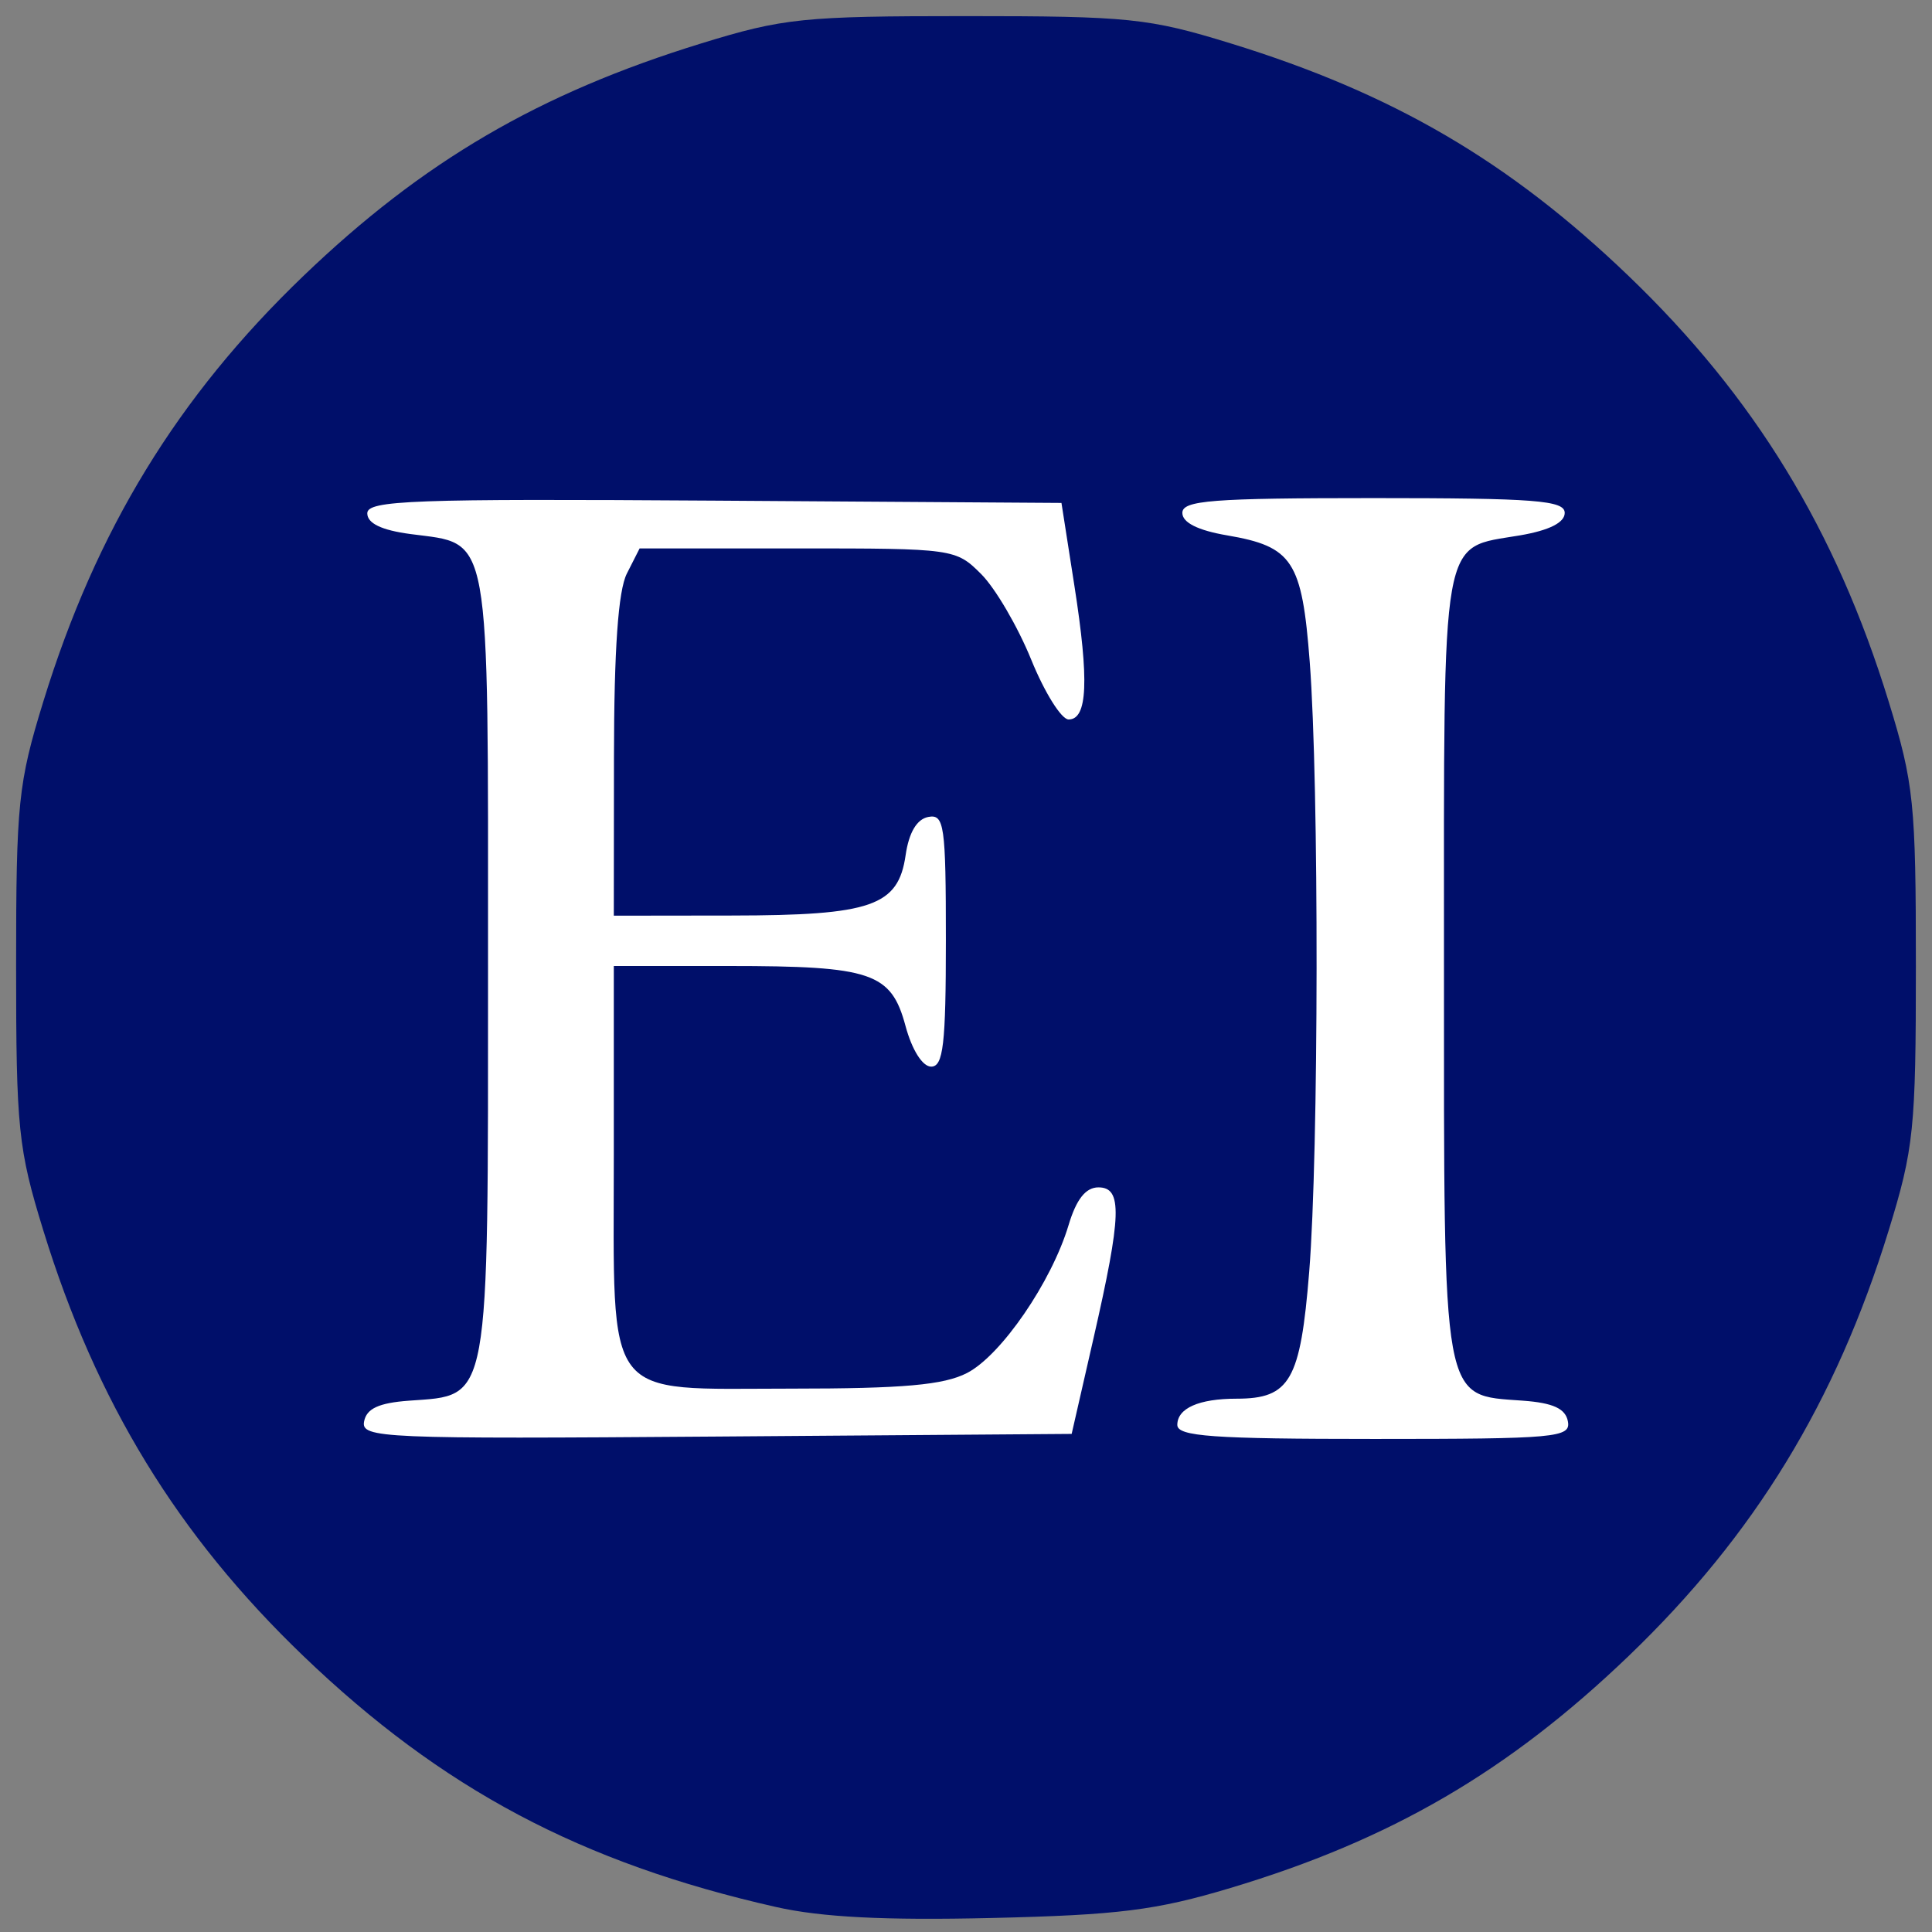 <?xml version="1.0" encoding="UTF-8" standalone="no"?>
<!-- Created with Inkscape (http://www.inkscape.org/) -->

<svg
   version="1.1"
   id="svg2"
   width="192"
   height="192"
   viewBox="0 0 192 192"
   sodipodi:docname="favicon.svg"
   inkscape:version="1.2 (dc2aedaf03, 2022-05-15)"
   inkscape:export-filename="favicon.png"
   inkscape:export-xdpi="96"
   inkscape:export-ydpi="96"
   xmlns:inkscape="http://www.inkscape.org/namespaces/inkscape"
   xmlns:sodipodi="http://sodipodi.sourceforge.net/DTD/sodipodi-0.dtd"
   xmlns="http://www.w3.org/2000/svg"
   xmlns:svg="http://www.w3.org/2000/svg">
  <rect x="0" y="0" width="192" height="192" fill="#808080" stroke="none"/>
  <defs
     id="defs6" />
  <sodipodi:namedview
     id="namedview4"
     pagecolor="#ffffff"
     bordercolor="#000000"
     borderopacity="0.25"
     inkscape:showpageshadow="2"
     inkscape:pageopacity="0.0"
     inkscape:pagecheckerboard="0"
     inkscape:deskcolor="#d1d1d1"
     showgrid="false"
     inkscape:zoom="5.3489583"
     inkscape:cx="51.505355"
     inkscape:cy="95.906524"
     inkscape:window-width="2560"
     inkscape:window-height="1361"
     inkscape:window-x="-9"
     inkscape:window-y="-9"
     inkscape:window-maximized="1"
     inkscape:current-layer="g8" />
  <g
     inkscape:groupmode="layer"
     inkscape:label="Image"
     id="g8">
    <rect
       style="fill:#ffffff;fill-opacity:1"
       id="rect8542"
       width="132.923"
       height="111.237"
       x="26.36"
       y="43.56" />
    <path
       style="fill:#000f6a;fill-opacity:1"
       d="m 77.113,189.514 c -19.363,-4.378 -33.2,-11.728 -46.972,-24.949 C 17.641,152.565 9.556,139.333 4.307,122.288 1.804,114.158 1.601,112.19 1.601,96 c 0,-16.19 0.203,-18.158 2.706,-26.288 C 9.556,52.667 17.641,39.435 30.141,27.435 42.024,16.027 53.575,9.276 69.712,4.307 77.842,1.804 79.81,1.601 96,1.601 c 16.19,0 18.158,0.203 26.288,2.706 16.137,4.969 27.688,11.72 39.571,23.128 12.5,12 20.585,25.232 25.833,42.277 2.503,8.13 2.706,10.098 2.706,26.288 0,16.19 -0.203,18.158 -2.706,26.288 -5.248,17.045 -13.333,30.276 -25.833,42.277 -11.947,11.469 -23.628,18.276 -39.571,23.058 -7.416,2.225 -11.13,2.691 -23.788,2.986 -10.592,0.247 -16.877,-0.075 -21.387,-1.095 z M 108.671,133 c 2.801,-12.259 2.89,-15 0.488,-15 -1.262,0 -2.196,1.181 -2.965,3.75 -1.692,5.647 -6.701,12.944 -10.086,14.695 C 93.792,137.642 89.762,138 78.606,138 59.769,138 61,139.624 61,114.777 V 96 h 11.435 c 14.196,0 16.126,0.655 17.553,5.956 C 90.63,104.34 91.677,106 92.539,106 93.743,106 94,103.789 94,93.427 94,81.991 93.842,80.884 92.25,81.188 91.114,81.405 90.325,82.738 90,84.985 89.269,90.047 86.621,90.968 72.75,90.985 L 61,91 61.015,75.25 C 61.025,64.541 61.435,58.7 62.297,57 l 1.268,-2.5 h 15.697 c 15.501,0 15.729,0.032 18.25,2.555 1.404,1.405 3.64,5.23 4.969,8.5 1.329,3.27 3.002,5.945 3.718,5.945 1.879,0 2.047,-3.859 0.578,-13.259 L 105.487,49.981 70.993,49.753 C 41.02,49.554 36.5,49.719 36.5,51.012 c 0,0.997 1.414,1.677 4.286,2.06 C 48.864,54.15 48.5,52.125 48.5,95.93 c 0,44.08 0.255,42.675 -7.849,43.268 -3.006,0.22 -4.225,0.783 -4.468,2.065 -0.315,1.661 1.71,1.748 34.991,1.5 L 106.5,142.5 Z m 47.144,8.25 c -0.24,-1.267 -1.472,-1.833 -4.466,-2.052 -8.104,-0.593 -7.849,0.813 -7.849,-43.267 0,-43.652 -0.404,-41.369 7.554,-42.727 C 153.959,52.708 155.5,51.934 155.5,50.972 155.5,49.728 152.563,49.5 136.5,49.5 c -16.063,0 -19,0.228 -19,1.472 0,0.962 1.541,1.735 4.446,2.231 6.519,1.113 7.446,2.533 8.214,12.579 0.933,12.21 0.901,48.767 -0.054,60.619 C 129.236,137.194 128.202,139 122.891,139 119.145,139 117,139.949 117,141.607 117,142.75 120.51,143 136.573,143 c 18.101,0 19.548,-0.132 19.241,-1.75 z"
       id="path1213" />
  </g>
</svg>
